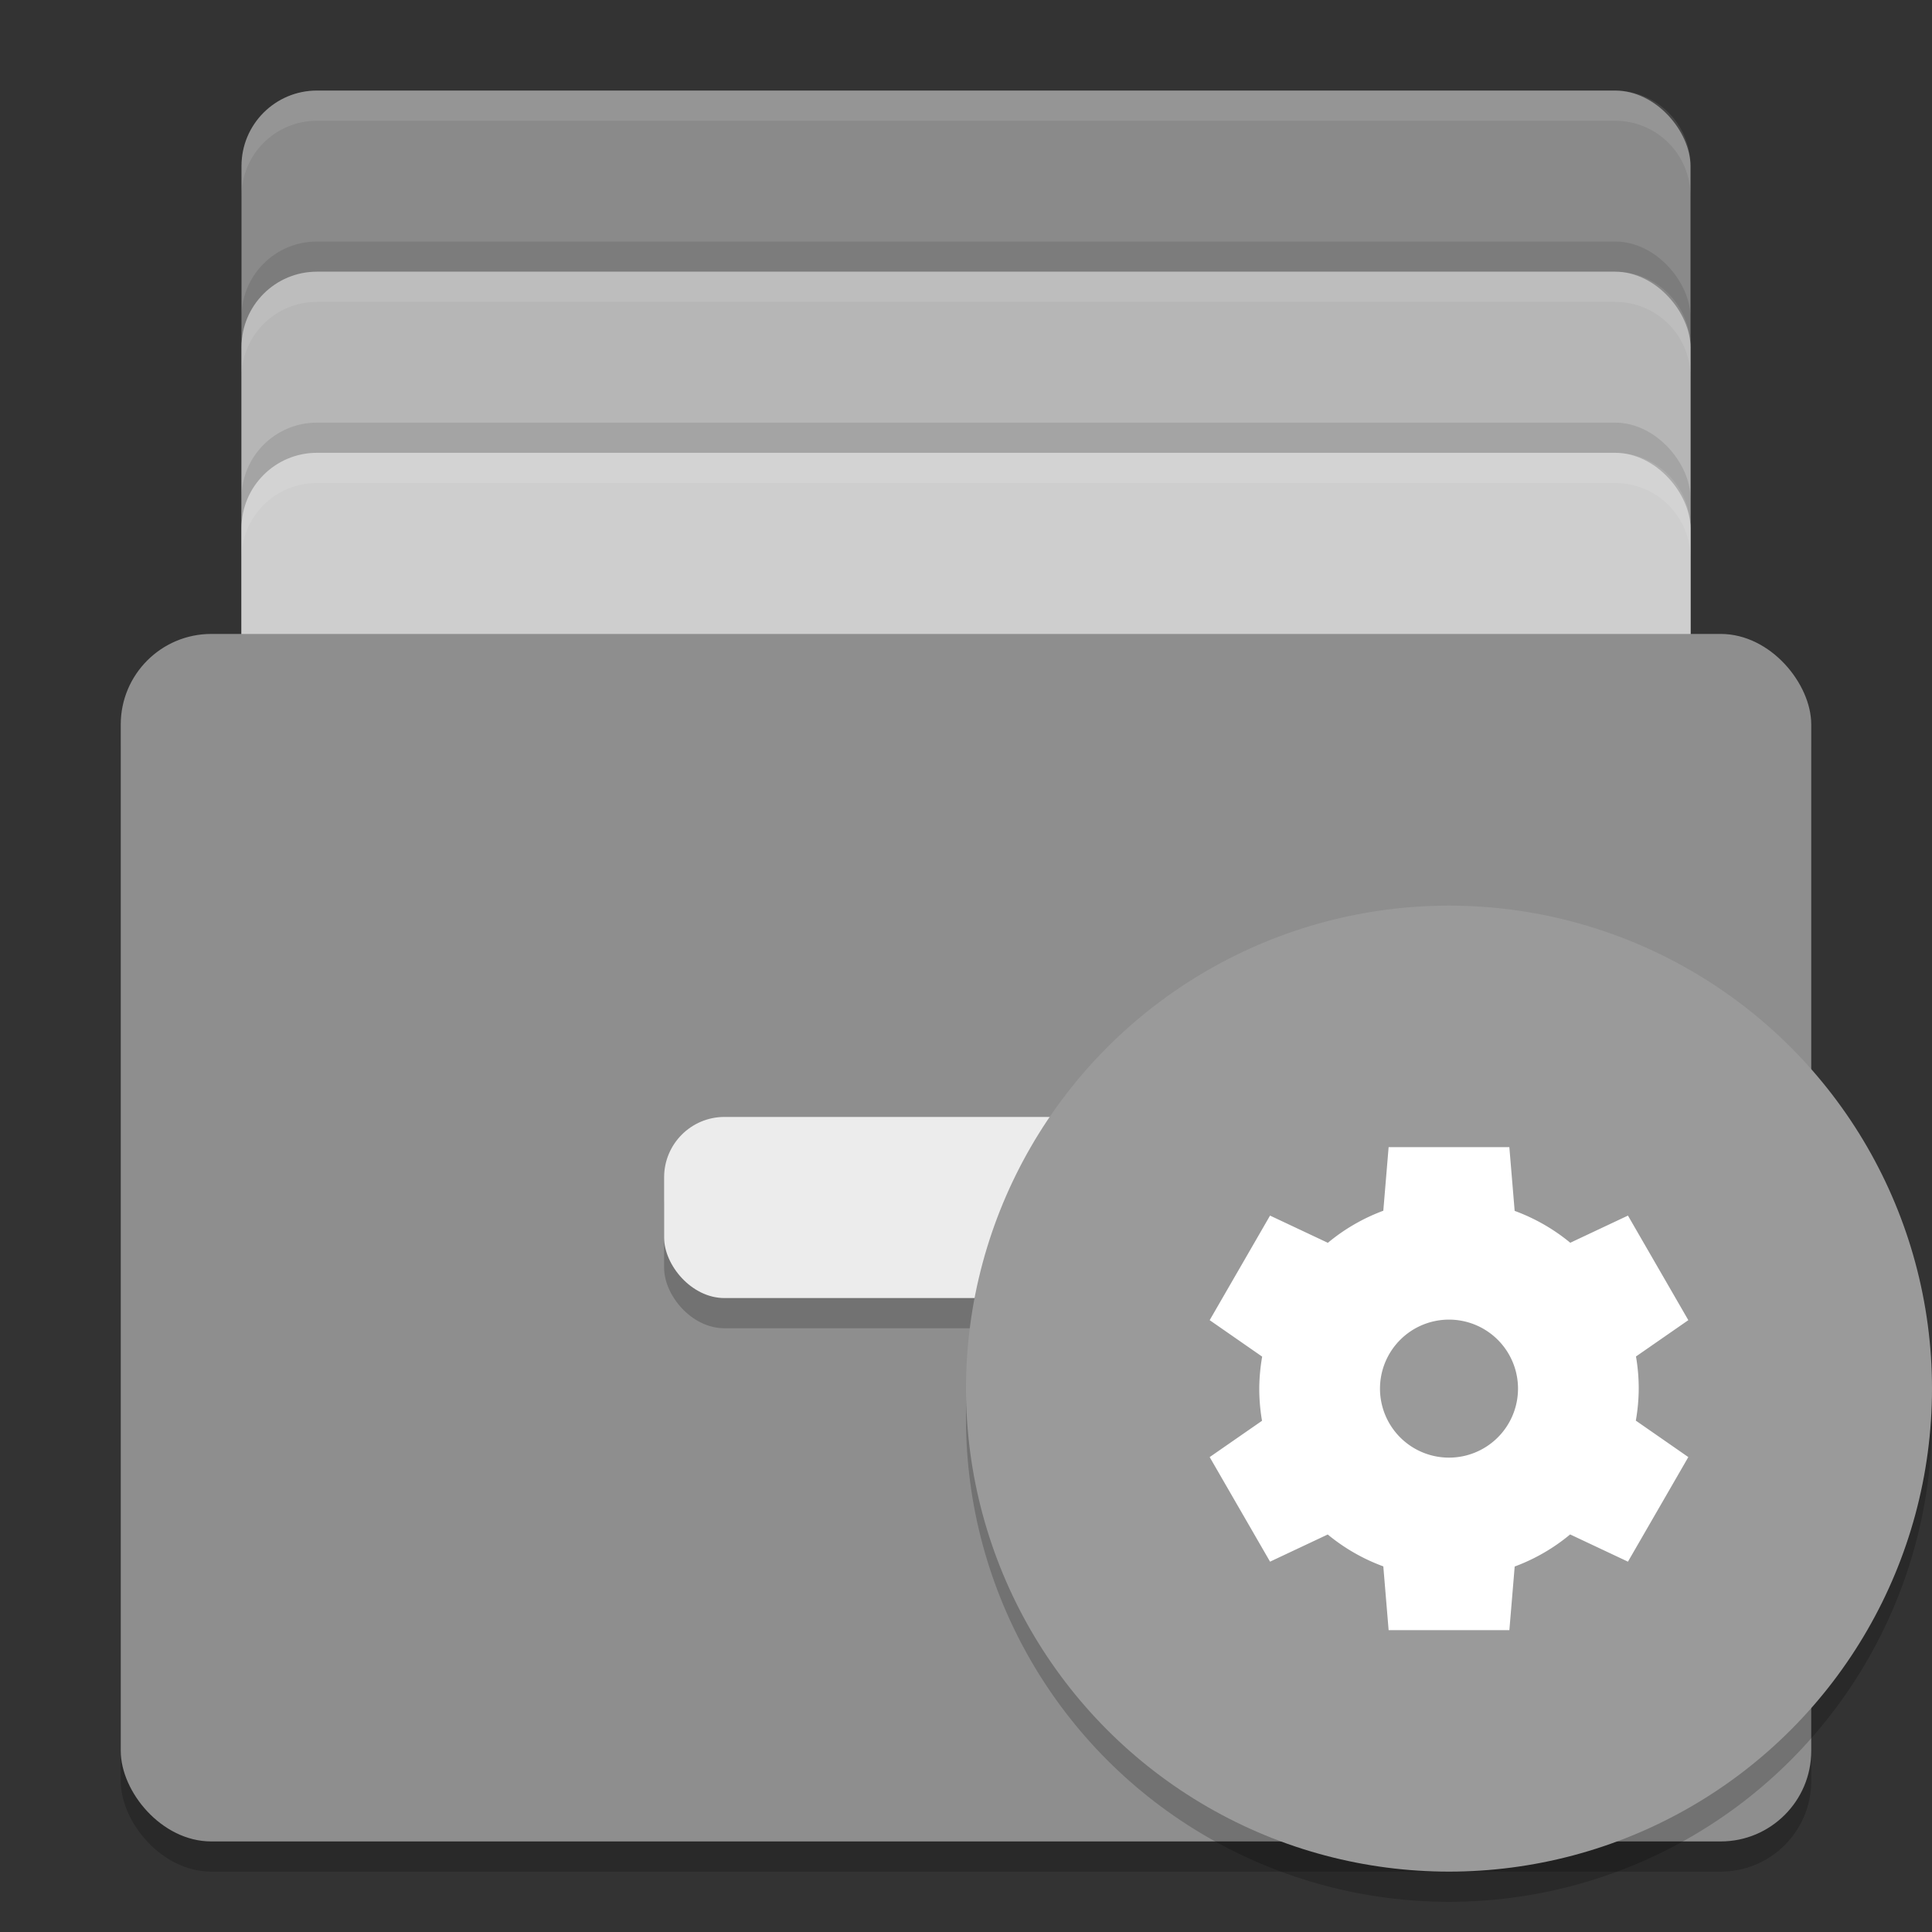 <svg xmlns="http://www.w3.org/2000/svg" width="64" height="64" version="1">
 <rect width="100%" height="100%" fill="#333333" stroke="none"/>
 <g>
  <rect style="fill:#8a8a8a" width="48" height="34" x="8" y="3" rx="2.5" ry="2.5"/>
  <rect style="opacity:0.1" width="48" height="34" x="8" y="8" rx="2.5" ry="2.5"/>
  <rect style="fill:#b6b6b6" width="48" height="34" x="8" y="9" rx="2.5" ry="2.5"/>
  <rect style="opacity:0.1" width="48" height="34" x="8" y="14" rx="2.5" ry="2.5"/>
  <rect style="fill:#cecece" width="48" height="34" x="8" y="15" rx="2.5" ry="2.5"/>
  <rect style="opacity:0.2" width="56" height="40" x="4" y="22" rx="3" ry="3"/>
  <rect style="fill:#8e8e8e" width="56" height="40" x="4" y="21" rx="3" ry="3"/>
  <rect style="opacity:0.2" width="20" height="6" x="22" y="38" rx="2" ry="2"/>
  <rect style="fill:#ececec" width="20" height="6" x="22" y="37" rx="2" ry="2"/>
  <path style="fill:#ffffff;opacity:0.1" d="M 10.5 3 C 9.115 3 8 4.115 8 5.5 L 8 6.5 C 8 5.115 9.115 4 10.5 4 L 53.5 4 C 54.885 4 56 5.115 56 6.5 L 56 5.5 C 56 4.115 54.885 3 53.5 3 L 10.5 3 z"/>
  <path style="fill:#ffffff;opacity:0.1" d="M 10.5,9 C 9.115,9 8,10.115 8,11.5 V 12.5 C 8,11.115 9.115,10 10.5,10 H 53.5 C 54.885,10 56,11.115 56,12.5 V 11.5 C 56,10.115 54.885,9 53.5,9 Z"/>
  <path style="fill:#ffffff;opacity:0.1" d="M 10.5,15 C 9.115,15 8,16.115 8,17.5 V 18.5 C 8,17.115 9.115,16 10.5,16 H 53.5 C 54.885,16 56,17.115 56,18.5 V 17.5 C 56,16.115 54.885,15 53.5,15 Z"/>
 </g>
 <g>
  <circle style="opacity:0.2" cx="48" cy="47" r="16"/>
  <circle style="fill:#9a9a9a" cx="48" cy="46" r="16"/>
  <path style="fill:#ffffff" d="m 46,38 -0.176,2.107 a 6.286,6.286 0 0 0 -1.837,1.063 l -1.915,-0.902 -2,3.464 1.739,1.208 a 6.286,6.286 0 0 0 -0.096,1.06 6.286,6.286 0 0 0 0.091,1.065 l -1.734,1.203 2,3.464 1.911,-0.9 a 6.286,6.286 0 0 0 1.841,1.056 l 0.176,2.112 4,0 0.176,-2.107 a 6.286,6.286 0 0 0 1.837,-1.063 l 1.915,0.902 2,-3.464 -1.739,-1.208 a 6.286,6.286 0 0 0 0.096,-1.06 6.286,6.286 0 0 0 -0.091,-1.065 l 1.734,-1.203 -2,-3.464 -1.911,0.9 a 6.286,6.286 0 0 0 -1.842,-1.056 l -0.176,-2.112 -4,0 z m 2,5.714 a 2.286,2.286 0 0 1 2.286,2.286 A 2.286,2.286 0 0 1 48,48.286 2.286,2.286 0 0 1 45.714,46 2.286,2.286 0 0 1 48,43.714 Z"/>
 </g>
</svg>
